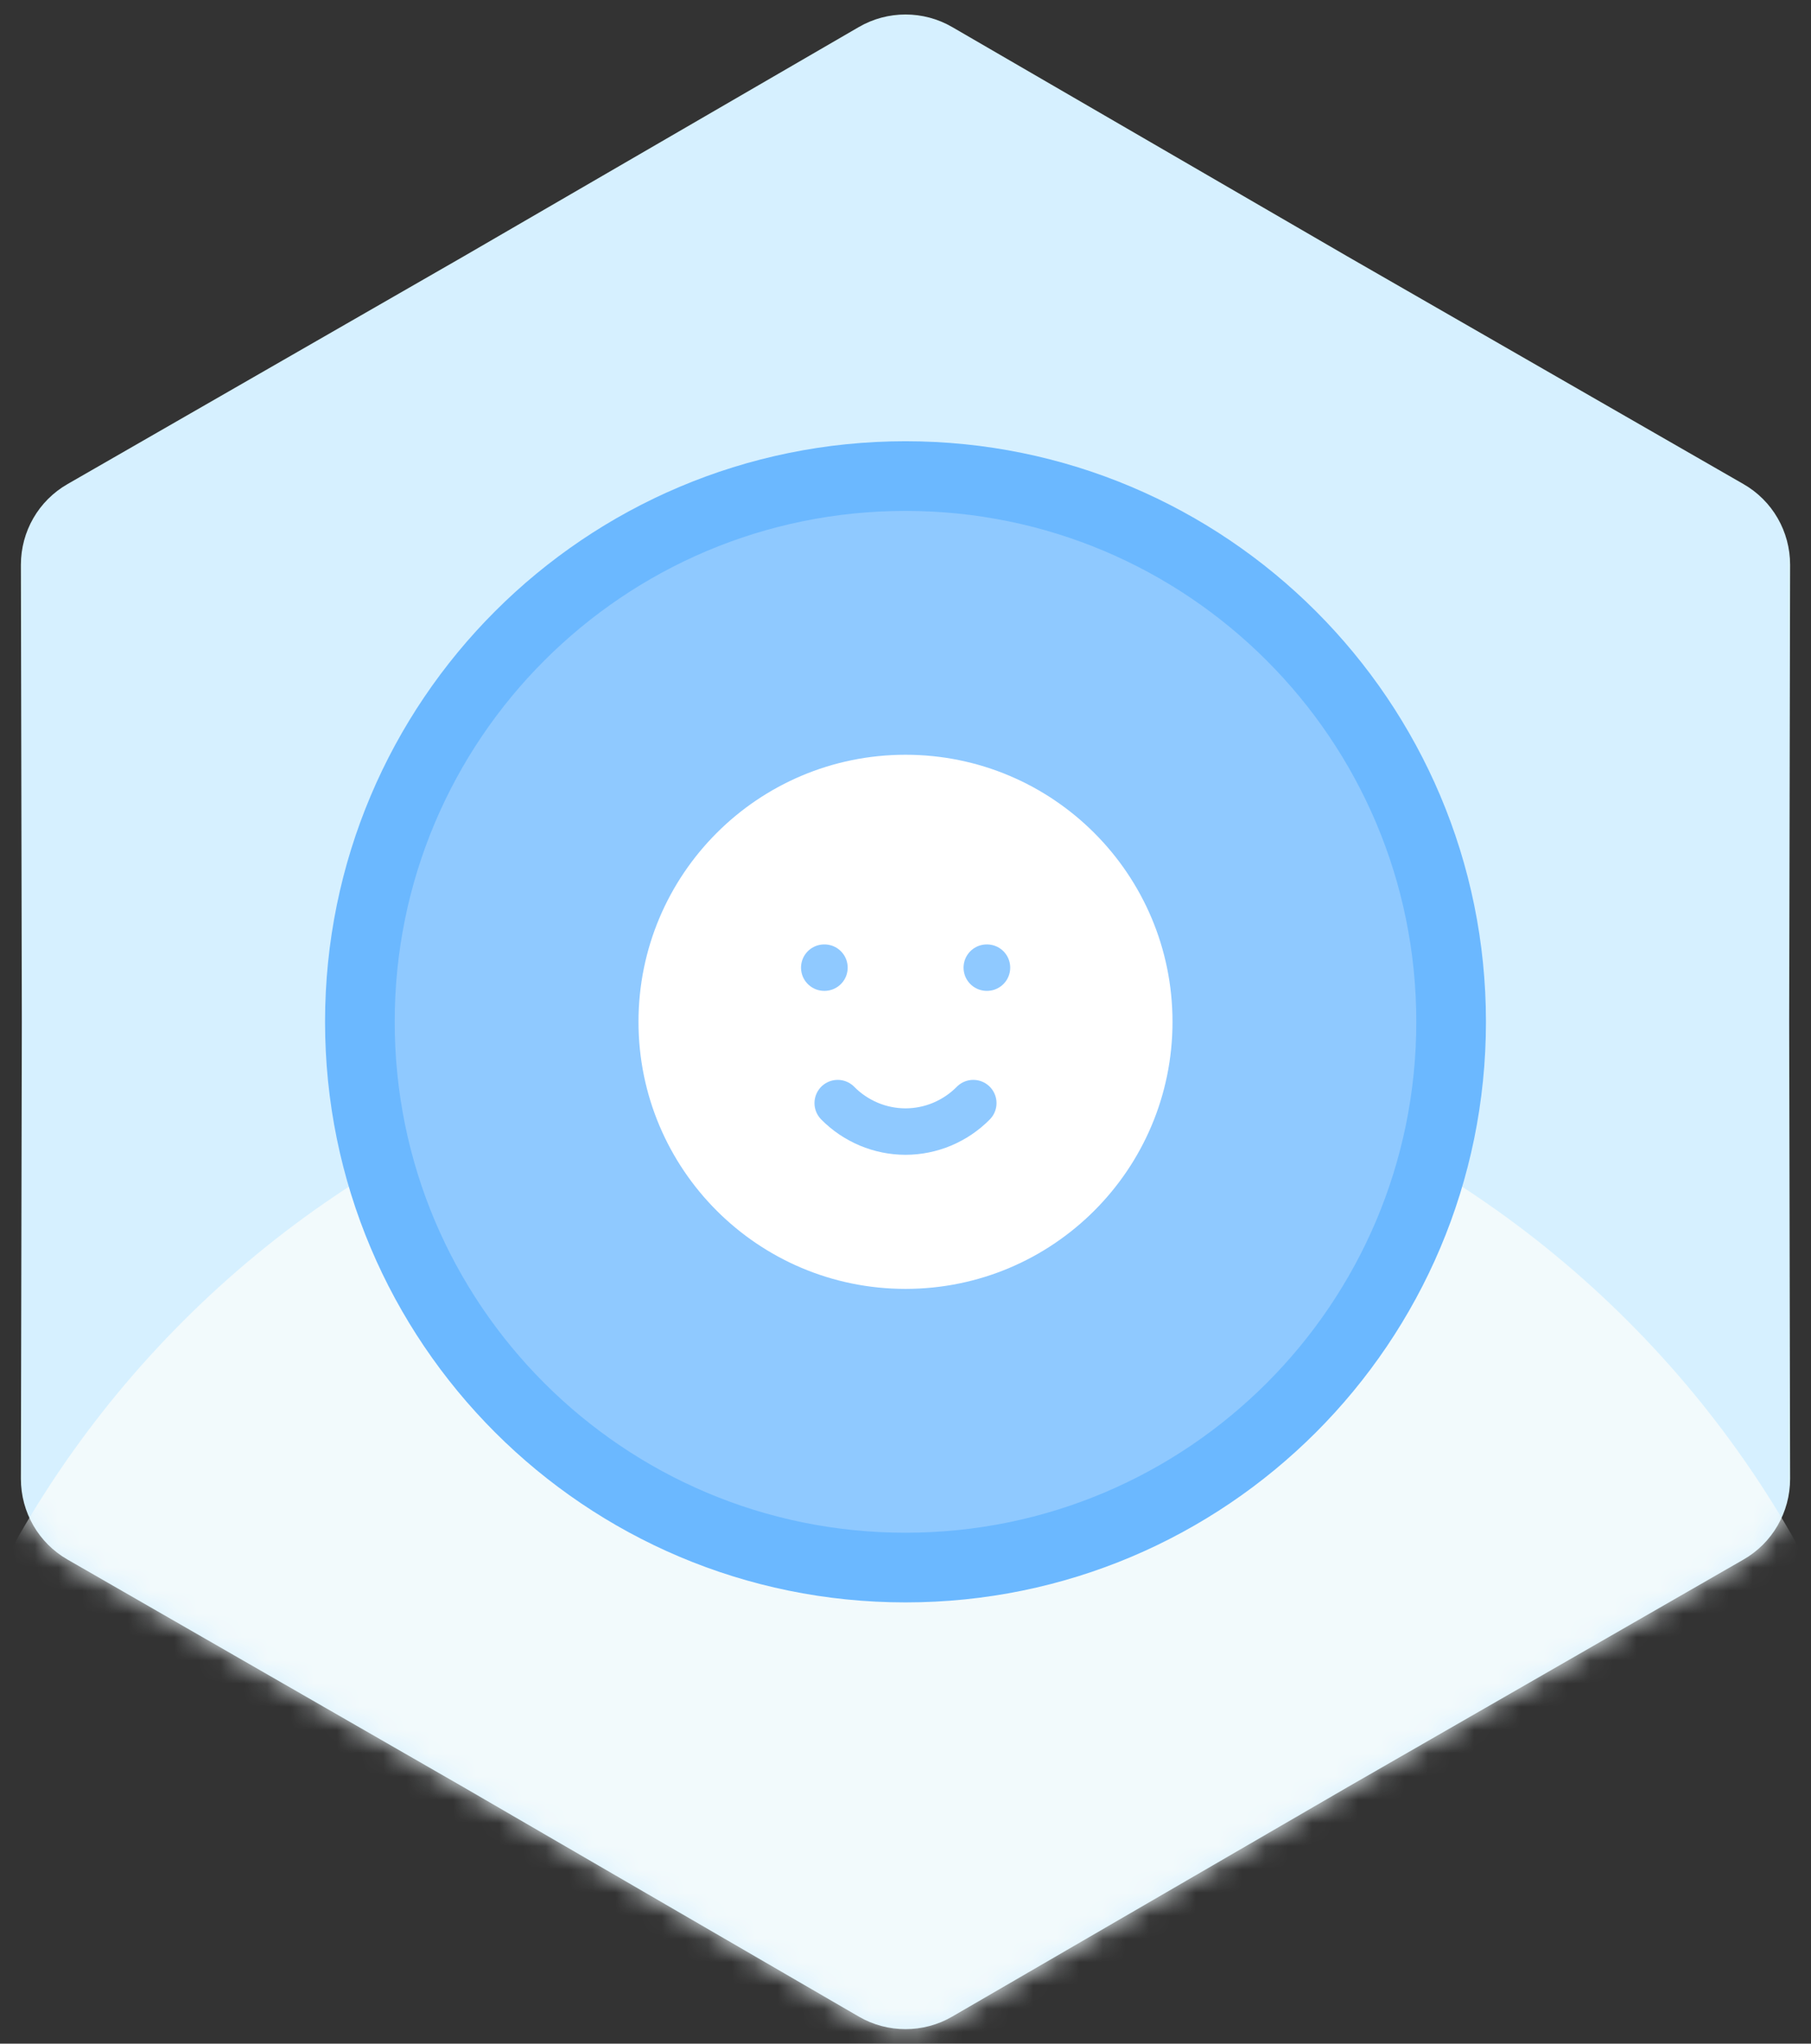<svg width="78" height="88" viewBox="0 0 78 88" fill="none" xmlns="http://www.w3.org/2000/svg">
<rect x="0" y="0" width="78" height="88" fill="#333333" stroke="none"/>
<path d="M36.99 1.164C38.23 0.444 39.77 0.444 41.01 1.164L58.03 11.039L75.09 20.844C76.34 21.559 77.1 22.885 77.1 24.32L77.06 44L77.1 63.68C77.1 65.115 76.34 66.441 75.09 67.156L58.03 76.961L41.01 86.836C39.77 87.556 38.23 87.556 36.99 86.836L19.97 76.961L2.91 67.156C1.66 66.441 0.9 65.115 0.9 63.68L0.94 44L0.9 24.32C0.9 22.885 1.66 21.559 2.91 20.844L19.97 11.039L36.99 1.164Z" fill="#D6F0FF"/>
<mask id="mask0_2250_965" style="mask-type:alpha" maskUnits="userSpaceOnUse" x="0" y="0" width="78" height="88">
<path d="M36.99 1.164C38.23 0.444 39.77 0.444 41.01 1.164L58.03 11.039L75.09 20.844C76.34 21.559 77.1 22.885 77.1 24.32L77.06 44L77.1 63.68C77.1 65.115 76.34 66.441 75.09 67.156L58.03 76.961L41.01 86.836C39.77 87.556 38.23 87.556 36.99 86.836L19.97 76.961L2.91 67.156C1.66 66.441 0.9 65.115 0.9 63.68L0.94 44L0.9 24.32C0.9 22.885 1.66 21.559 2.91 20.844L19.97 11.039L36.99 1.164Z" fill="#FF8FA2"/>
</mask>
<g mask="url(#mask0_2250_965)">
<path d="M39 132C63.3 132 83 112.301 83 88C83 63.7 63.3 44 39 44C14.7 44 -5 63.7 -5 88C-5 112.301 14.7 132 39 132Z" fill="#F2FAFC"/>
</g>
<path d="M39 67.5C51.979 67.5 62.5 56.979 62.5 44C62.5 31.021 51.979 20.5 39 20.5C26.021 20.5 15.5 31.021 15.5 44C15.5 56.979 26.021 67.5 39 67.5Z" fill="#8FC9FF" stroke="#6BB8FF" stroke-width="3"/>
<mask id="mask1_2250_965" style="mask-type:luminance" maskUnits="userSpaceOnUse" x="25" y="30" width="28" height="28">
<path d="M53 30H25V58H53V30Z" fill="white"/>
</mask>
<g mask="url(#mask1_2250_965)">
<path d="M39 54.5C44.8 54.5 49.5 49.799 49.5 44C49.5 38.201 44.8 33.5 39 33.5C33.2 33.5 28.5 38.201 28.5 44C28.5 49.799 33.2 54.5 39 54.5Z" fill="white" stroke="white" stroke-width="2" stroke-linecap="round" stroke-linejoin="round"/>
<path d="M35.5 41.667H35.51" stroke="#8FC9FF" stroke-width="2" stroke-linecap="round" stroke-linejoin="round"/>
<path d="M42.5 41.667H42.51" stroke="#8FC9FF" stroke-width="2" stroke-linecap="round" stroke-linejoin="round"/>
<path d="M36.08 47.5C36.46 47.888 36.92 48.196 37.42 48.407C37.92 48.617 38.46 48.726 39 48.726C39.54 48.726 40.08 48.617 40.58 48.407C41.08 48.196 41.54 47.888 41.92 47.5" stroke="#8FC9FF" stroke-width="2" stroke-linecap="round" stroke-linejoin="round"/>
</g>
</svg>
